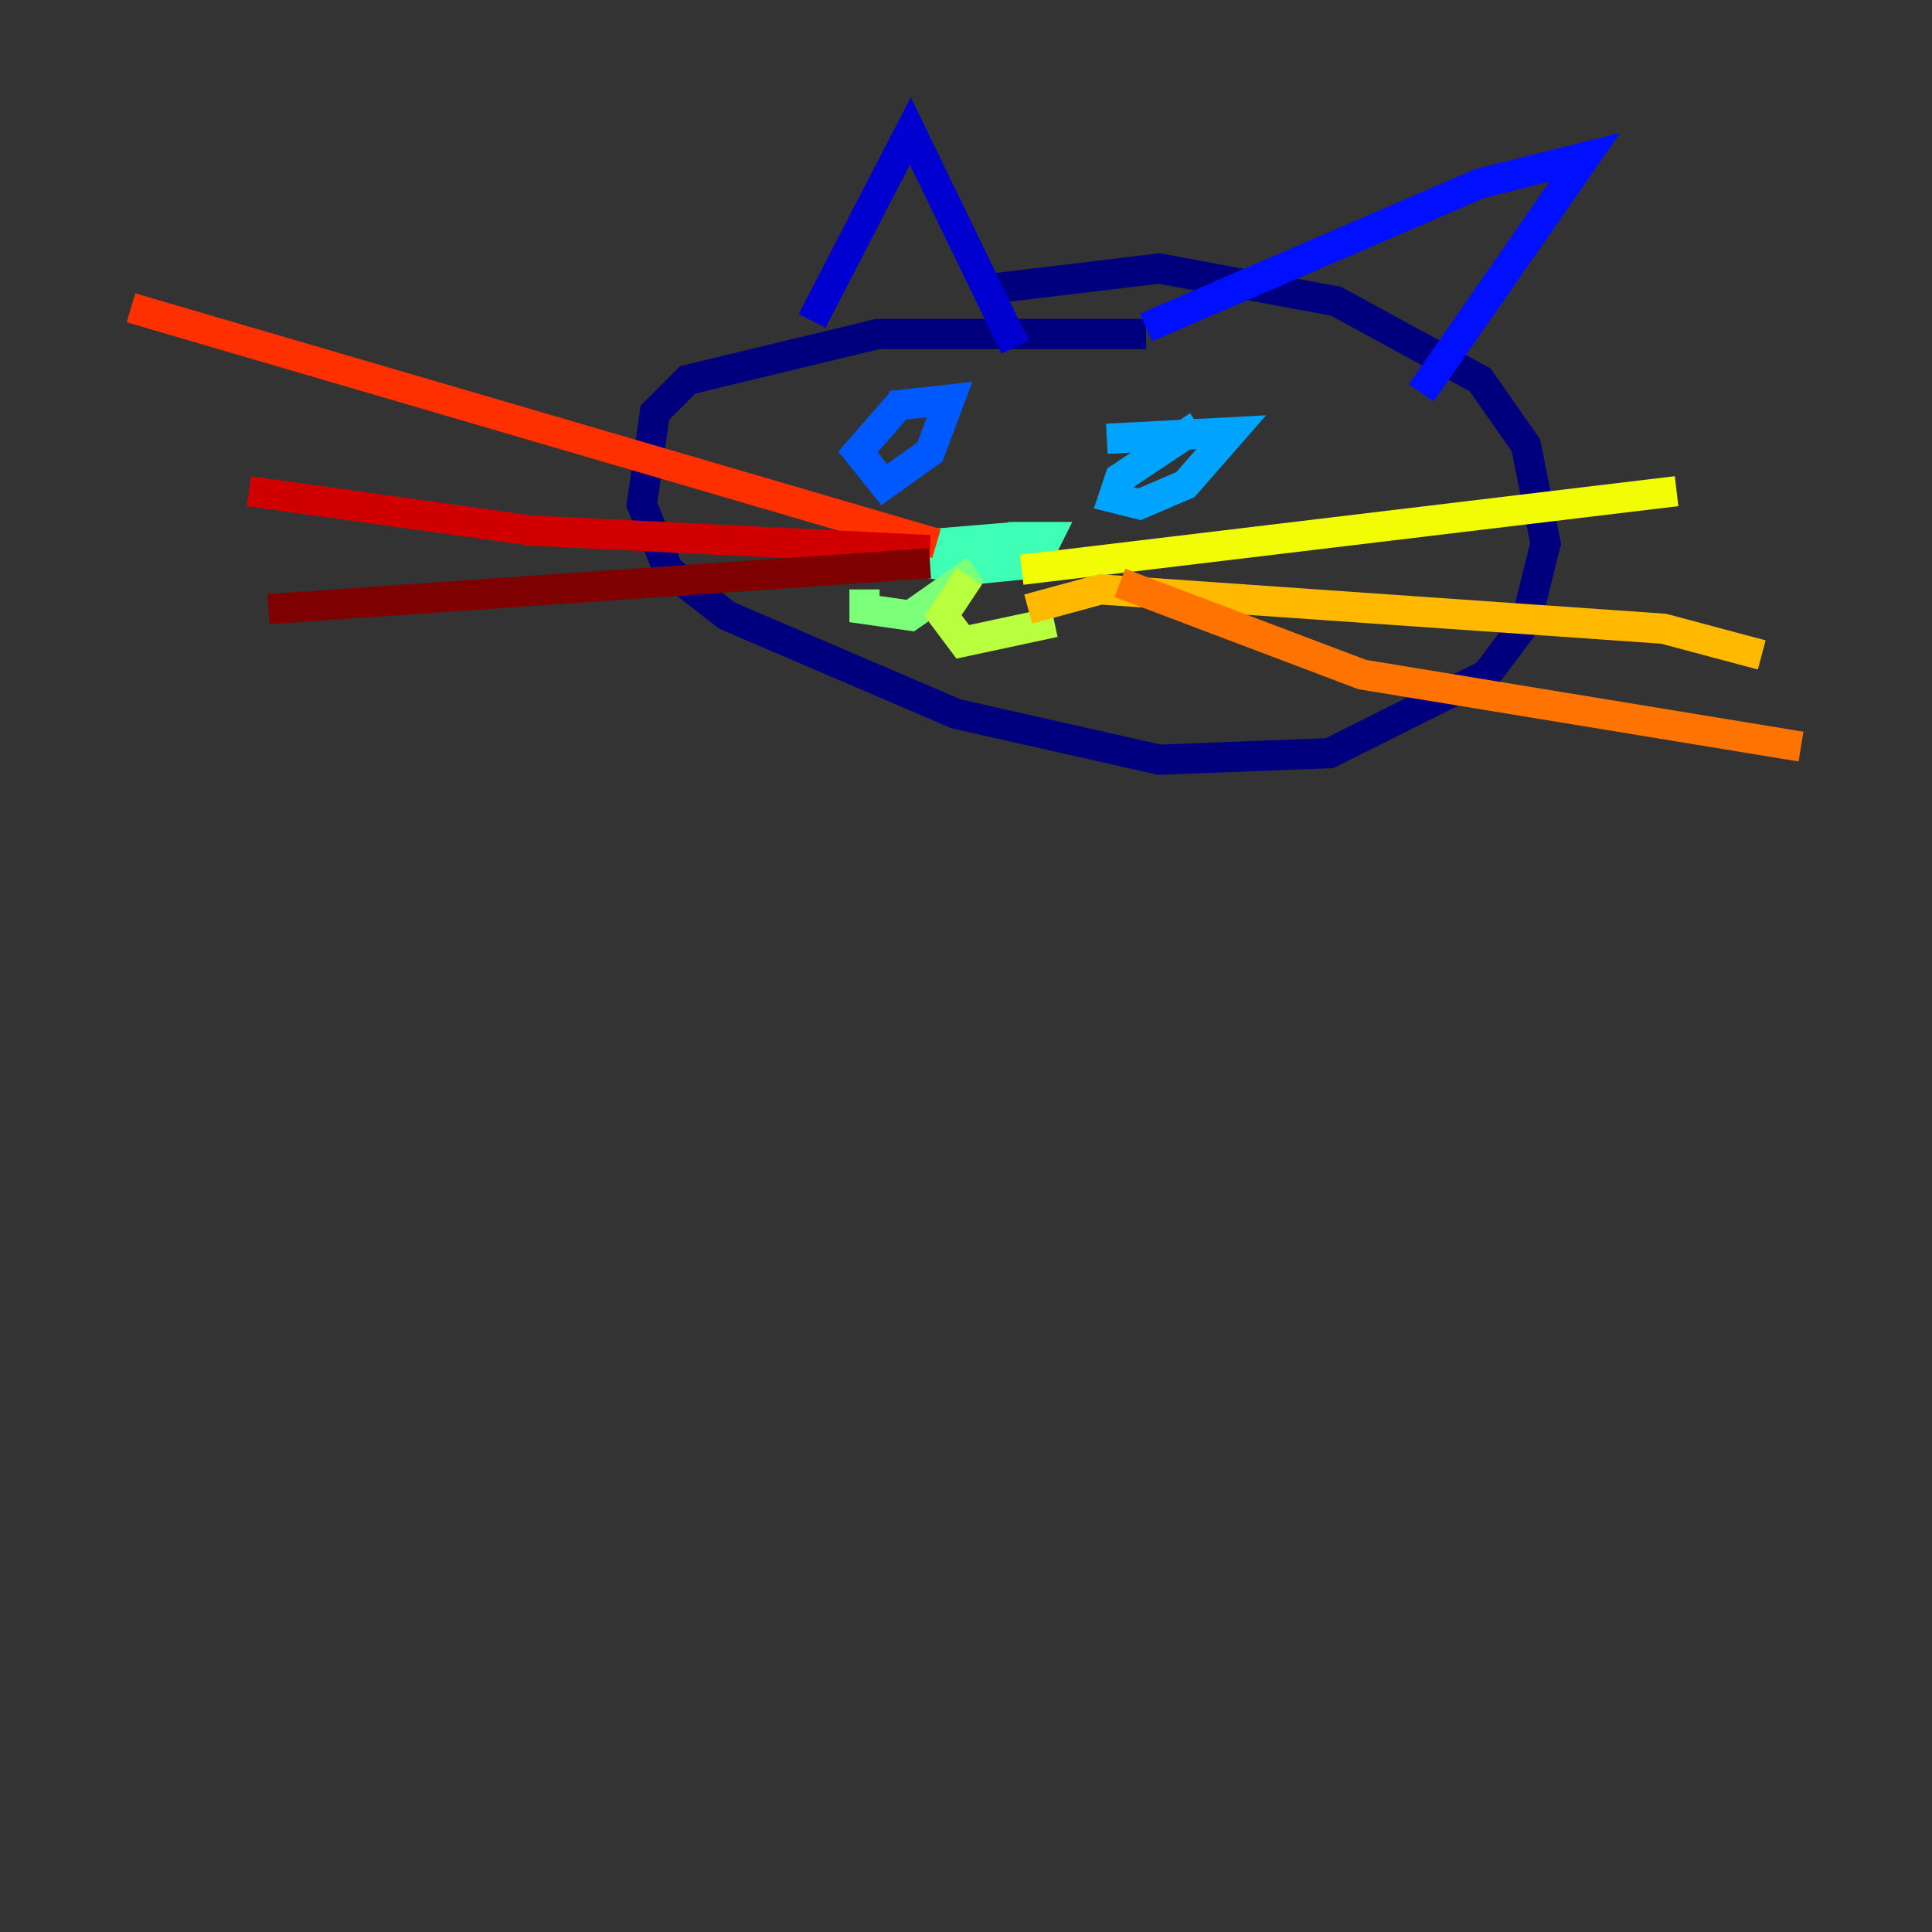 <?xml version="1.0" encoding="utf-8" ?>
<svg baseProfile="tiny" height="128" version="1.2" viewBox="0,0,128,128" width="128" xmlns="http://www.w3.org/2000/svg" xmlns:ev="http://www.w3.org/2001/xml-events" xmlns:xlink="http://www.w3.org/1999/xlink"><rect x="0" y="0" width="128" height="128" fill="#333333" stroke="none"/><defs /><polyline fill="none" points="75.932,22.129 58.142,22.129 45.559,25.166 43.39,27.336 42.522,33.41 44.258,37.749 48.163,40.786 63.349,47.295 76.8,50.332 88.081,49.898 98.495,44.691 101.098,41.22 102.4,36.014 101.098,29.505 98.061,25.166 88.515,19.959 76.8,17.79 65.953,19.091" stroke="#00007f" stroke-width="2" /><polyline fill="none" points="53.803,21.261 60.312,8.678 67.254,22.997" stroke="#0000d1" stroke-width="2" /><polyline fill="none" points="75.932,21.695 98.061,12.149 105.003,10.414 94.156,26.034" stroke="#0010ff" stroke-width="2" /><polyline fill="none" points="59.878,26.468 56.841,29.939 58.576,32.108 61.614,29.939 62.915,26.468 59.01,26.902" stroke="#0058ff" stroke-width="2" /><polyline fill="none" points="79.403,28.203 74.197,31.675 73.763,32.976 75.498,33.41 78.536,32.108 81.573,28.637 73.329,29.071" stroke="#00a4ff" stroke-width="2" /><polyline fill="none" points="72.895,29.071 72.895,29.071" stroke="#05ecf1" stroke-width="2" /><polyline fill="none" points="67.254,35.58 62.047,36.014 61.614,37.315 64.217,37.749 68.556,37.315 69.424,35.58 66.82,35.58" stroke="#3fffb7" stroke-width="2" /><polyline fill="none" points="64.651,37.749 60.312,40.786 57.275,40.352 57.275,39.051" stroke="#7cff79" stroke-width="2" /><polyline fill="none" points="64.217,38.183 62.481,40.786 63.783,42.522 69.858,41.22" stroke="#b7ff3f" stroke-width="2" /><polyline fill="none" points="67.688,37.749 111.078,32.542" stroke="#f1fc05" stroke-width="2" /><polyline fill="none" points="68.122,40.352 72.895,39.051 110.21,41.654 116.719,43.39" stroke="#ffb900" stroke-width="2" /><polyline fill="none" points="74.197,38.617 90.251,44.691 119.322,49.464" stroke="#ff7300" stroke-width="2" /><polyline fill="none" points="62.047,36.014 8.678,20.393" stroke="#ff3000" stroke-width="2" /><polyline fill="none" points="61.614,36.447 35.146,35.146 16.488,32.542" stroke="#d10000" stroke-width="2" /><polyline fill="none" points="61.614,37.315 17.79,40.352" stroke="#7f0000" stroke-width="2" /></svg>